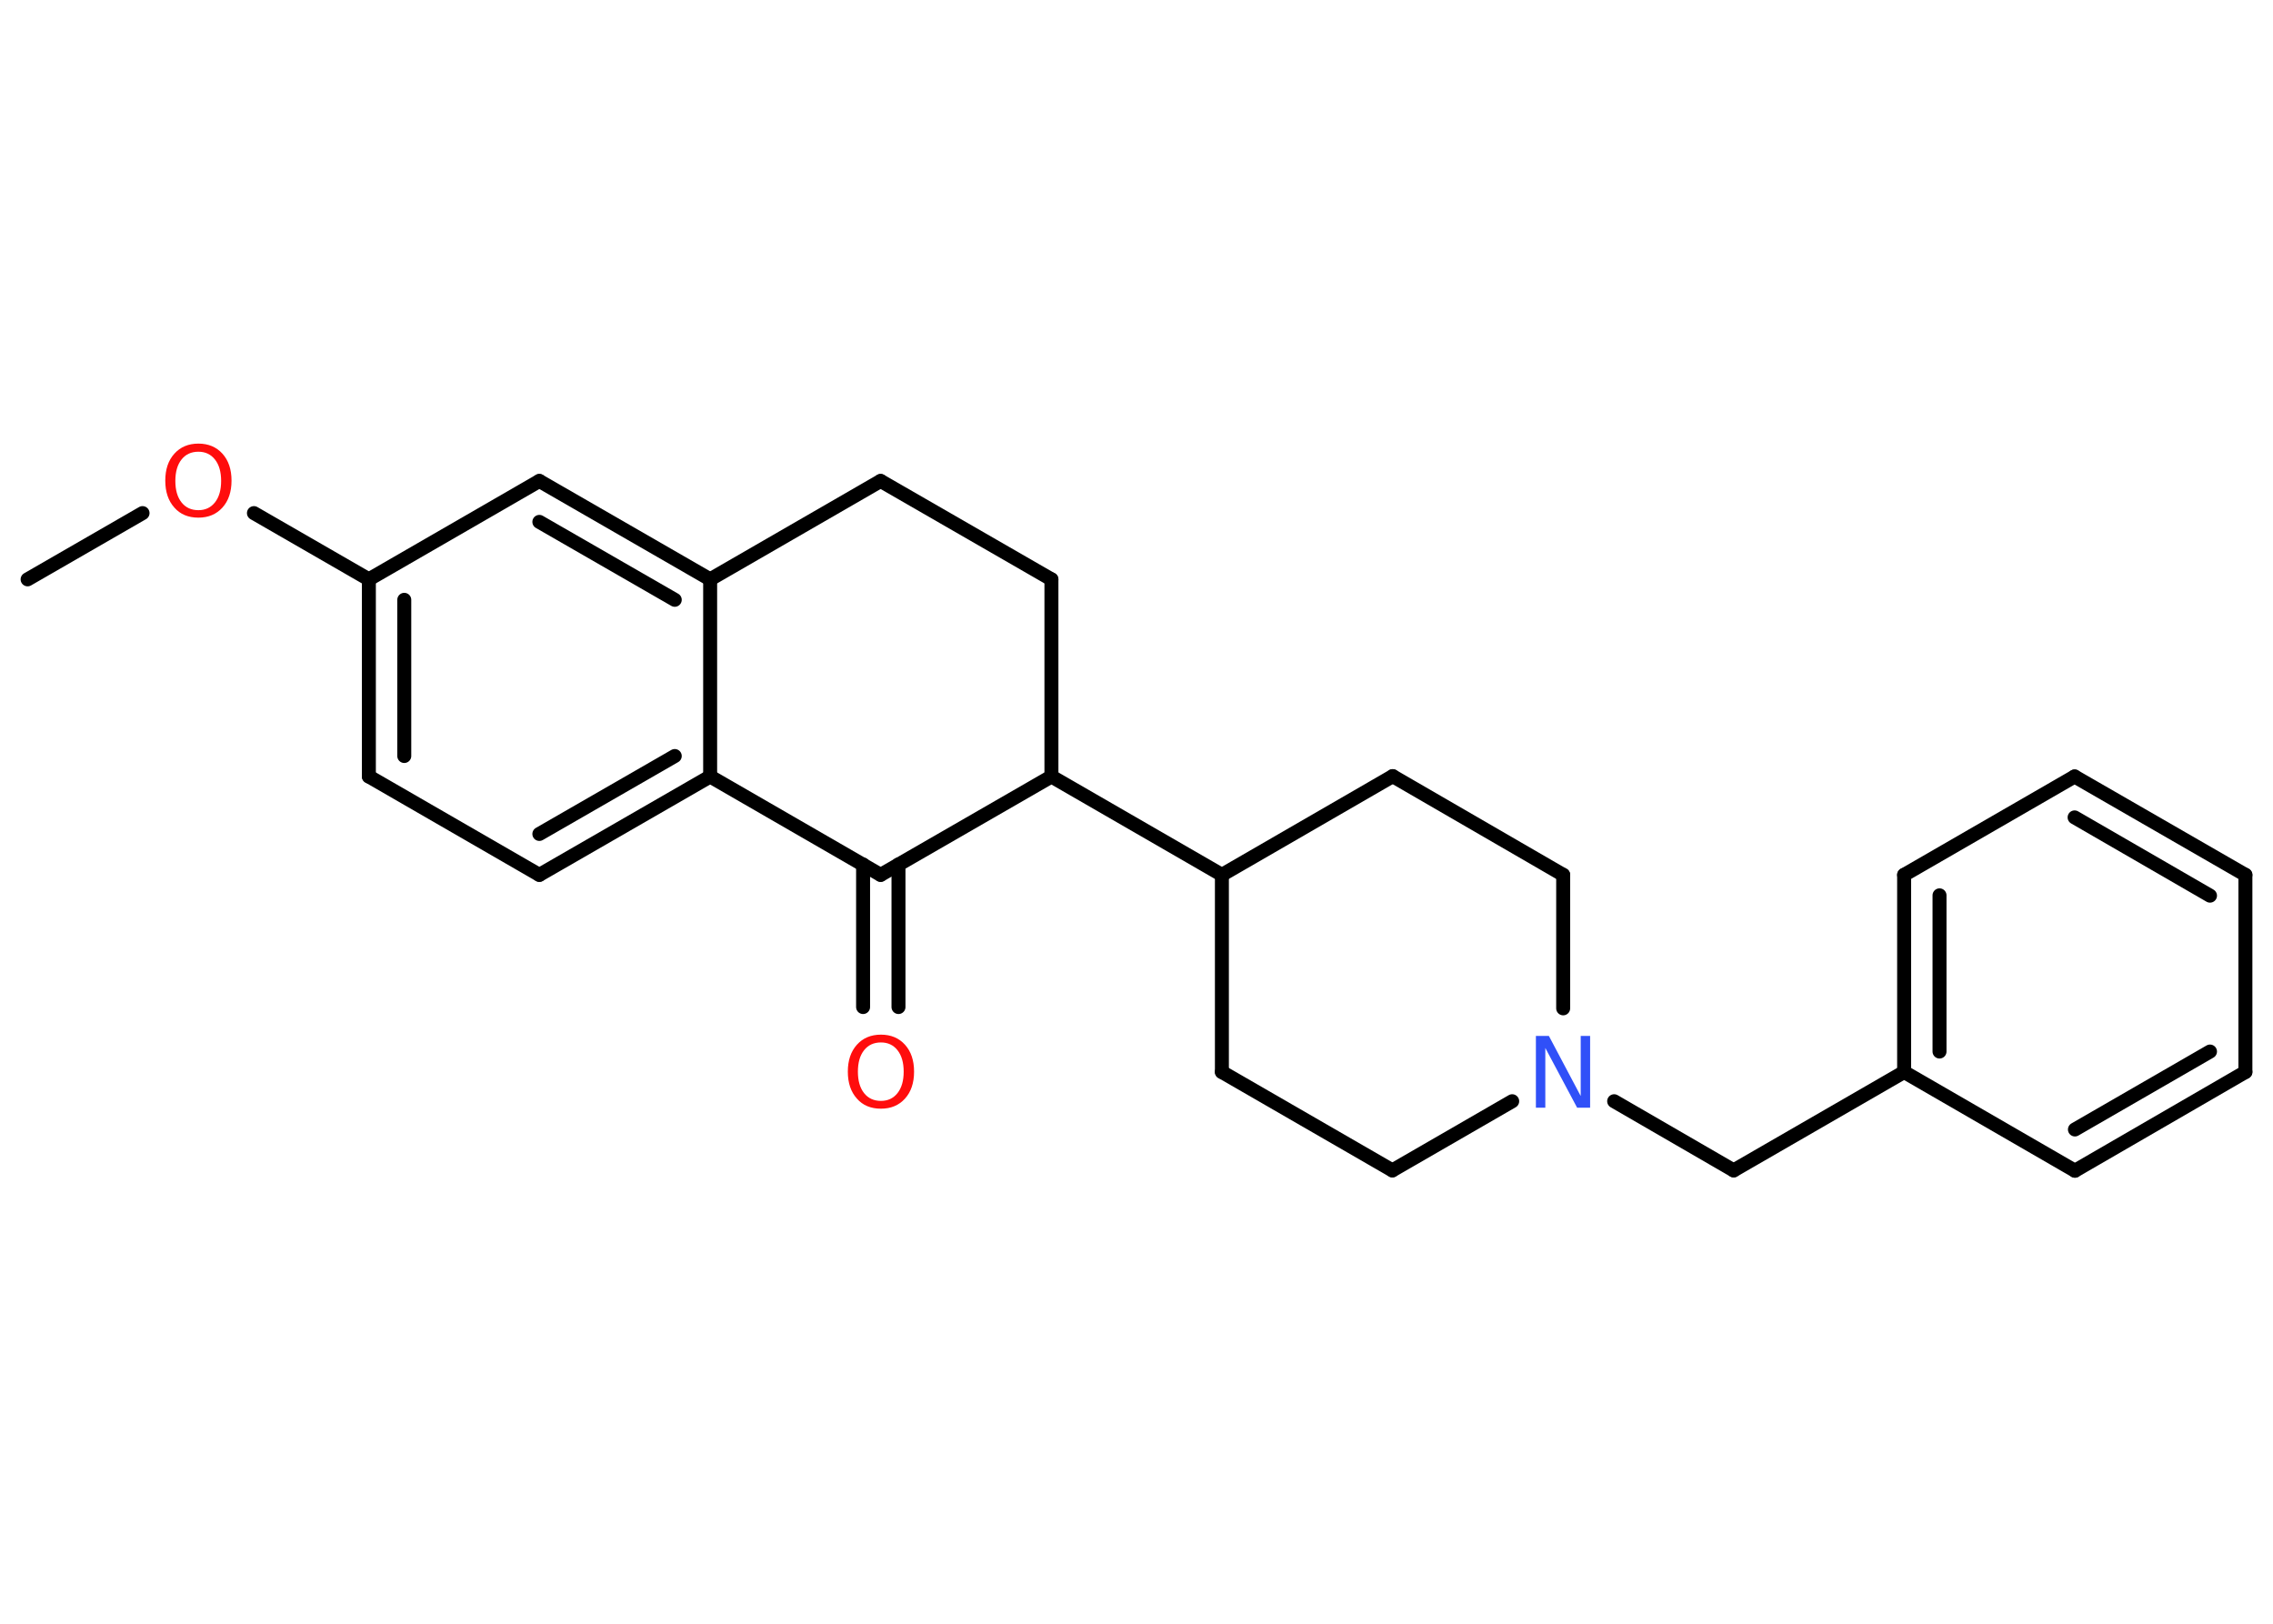<?xml version='1.0' encoding='UTF-8'?>
<!DOCTYPE svg PUBLIC "-//W3C//DTD SVG 1.1//EN" "http://www.w3.org/Graphics/SVG/1.1/DTD/svg11.dtd">
<svg version='1.2' xmlns='http://www.w3.org/2000/svg' xmlns:xlink='http://www.w3.org/1999/xlink' width='70.0mm' height='50.0mm' viewBox='0 0 70.0 50.0'>
  <desc>Generated by the Chemistry Development Kit (http://github.com/cdk)</desc>
  <g stroke-linecap='round' stroke-linejoin='round' stroke='#000000' stroke-width='.43' fill='#FF0D0D'>
    <rect x='.0' y='.0' width='70.0' height='50.0' fill='#FFFFFF' stroke='none'/>
    <g id='mol1' class='mol'>
      <line id='mol1bnd1' class='bond' x1='.85' y1='17.84' x2='4.39' y2='15.8'/>
      <line id='mol1bnd2' class='bond' x1='7.82' y1='15.8' x2='11.36' y2='17.84'/>
      <g id='mol1bnd3' class='bond'>
        <line x1='11.36' y1='17.84' x2='11.36' y2='23.91'/>
        <line x1='12.45' y1='18.47' x2='12.45' y2='23.28'/>
      </g>
      <line id='mol1bnd4' class='bond' x1='11.36' y1='23.91' x2='16.61' y2='26.94'/>
      <g id='mol1bnd5' class='bond'>
        <line x1='16.61' y1='26.94' x2='21.87' y2='23.91'/>
        <line x1='16.61' y1='25.68' x2='20.78' y2='23.28'/>
      </g>
      <line id='mol1bnd6' class='bond' x1='21.87' y1='23.91' x2='21.87' y2='17.84'/>
      <g id='mol1bnd7' class='bond'>
        <line x1='21.87' y1='17.84' x2='16.61' y2='14.81'/>
        <line x1='20.78' y1='18.47' x2='16.61' y2='16.07'/>
      </g>
      <line id='mol1bnd8' class='bond' x1='11.36' y1='17.84' x2='16.61' y2='14.81'/>
      <line id='mol1bnd9' class='bond' x1='21.87' y1='17.84' x2='27.12' y2='14.81'/>
      <line id='mol1bnd10' class='bond' x1='27.12' y1='14.81' x2='32.38' y2='17.84'/>
      <line id='mol1bnd11' class='bond' x1='32.38' y1='17.84' x2='32.38' y2='23.91'/>
      <line id='mol1bnd12' class='bond' x1='32.38' y1='23.91' x2='37.63' y2='26.94'/>
      <line id='mol1bnd13' class='bond' x1='37.63' y1='26.94' x2='37.63' y2='33.01'/>
      <line id='mol1bnd14' class='bond' x1='37.63' y1='33.01' x2='42.88' y2='36.04'/>
      <line id='mol1bnd15' class='bond' x1='42.88' y1='36.04' x2='46.57' y2='33.91'/>
      <line id='mol1bnd16' class='bond' x1='49.71' y1='33.91' x2='53.39' y2='36.04'/>
      <line id='mol1bnd17' class='bond' x1='53.39' y1='36.04' x2='58.64' y2='33.01'/>
      <g id='mol1bnd18' class='bond'>
        <line x1='58.64' y1='26.94' x2='58.64' y2='33.01'/>
        <line x1='59.73' y1='27.57' x2='59.73' y2='32.38'/>
      </g>
      <line id='mol1bnd19' class='bond' x1='58.64' y1='26.94' x2='63.89' y2='23.91'/>
      <g id='mol1bnd20' class='bond'>
        <line x1='69.15' y1='26.94' x2='63.89' y2='23.91'/>
        <line x1='68.06' y1='27.58' x2='63.89' y2='25.17'/>
      </g>
      <line id='mol1bnd21' class='bond' x1='69.15' y1='26.94' x2='69.15' y2='33.01'/>
      <g id='mol1bnd22' class='bond'>
        <line x1='63.9' y1='36.05' x2='69.15' y2='33.01'/>
        <line x1='63.9' y1='34.78' x2='68.06' y2='32.38'/>
      </g>
      <line id='mol1bnd23' class='bond' x1='58.64' y1='33.01' x2='63.9' y2='36.05'/>
      <line id='mol1bnd24' class='bond' x1='48.14' y1='31.05' x2='48.14' y2='26.94'/>
      <line id='mol1bnd25' class='bond' x1='48.14' y1='26.94' x2='42.89' y2='23.9'/>
      <line id='mol1bnd26' class='bond' x1='37.63' y1='26.94' x2='42.89' y2='23.9'/>
      <line id='mol1bnd27' class='bond' x1='32.38' y1='23.91' x2='27.12' y2='26.94'/>
      <line id='mol1bnd28' class='bond' x1='21.87' y1='23.91' x2='27.12' y2='26.94'/>
      <g id='mol1bnd29' class='bond'>
        <line x1='27.67' y1='26.62' x2='27.67' y2='31.01'/>
        <line x1='26.58' y1='26.62' x2='26.58' y2='31.01'/>
      </g>
      <path id='mol1atm2' class='atom' d='M6.11 13.91q-.33 .0 -.52 .24q-.19 .24 -.19 .66q.0 .42 .19 .66q.19 .24 .52 .24q.32 .0 .51 -.24q.19 -.24 .19 -.66q.0 -.42 -.19 -.66q-.19 -.24 -.51 -.24zM6.11 13.66q.46 .0 .74 .31q.28 .31 .28 .83q.0 .52 -.28 .83q-.28 .31 -.74 .31q-.47 .0 -.74 -.31q-.28 -.31 -.28 -.83q.0 -.52 .28 -.83q.28 -.31 .74 -.31z' stroke='none'/>
      <path id='mol1atm15' class='atom' d='M47.3 31.9h.4l.98 1.85v-1.85h.29v2.21h-.4l-.98 -1.84v1.84h-.29v-2.21z' stroke='none' fill='#3050F8'/>
      <path id='mol1atm26' class='atom' d='M27.13 32.1q-.33 .0 -.52 .24q-.19 .24 -.19 .66q.0 .42 .19 .66q.19 .24 .52 .24q.32 .0 .51 -.24q.19 -.24 .19 -.66q.0 -.42 -.19 -.66q-.19 -.24 -.51 -.24zM27.13 31.86q.46 .0 .74 .31q.28 .31 .28 .83q.0 .52 -.28 .83q-.28 .31 -.74 .31q-.47 .0 -.74 -.31q-.28 -.31 -.28 -.83q.0 -.52 .28 -.83q.28 -.31 .74 -.31z' stroke='none'/>
    </g>
  </g>
</svg>
